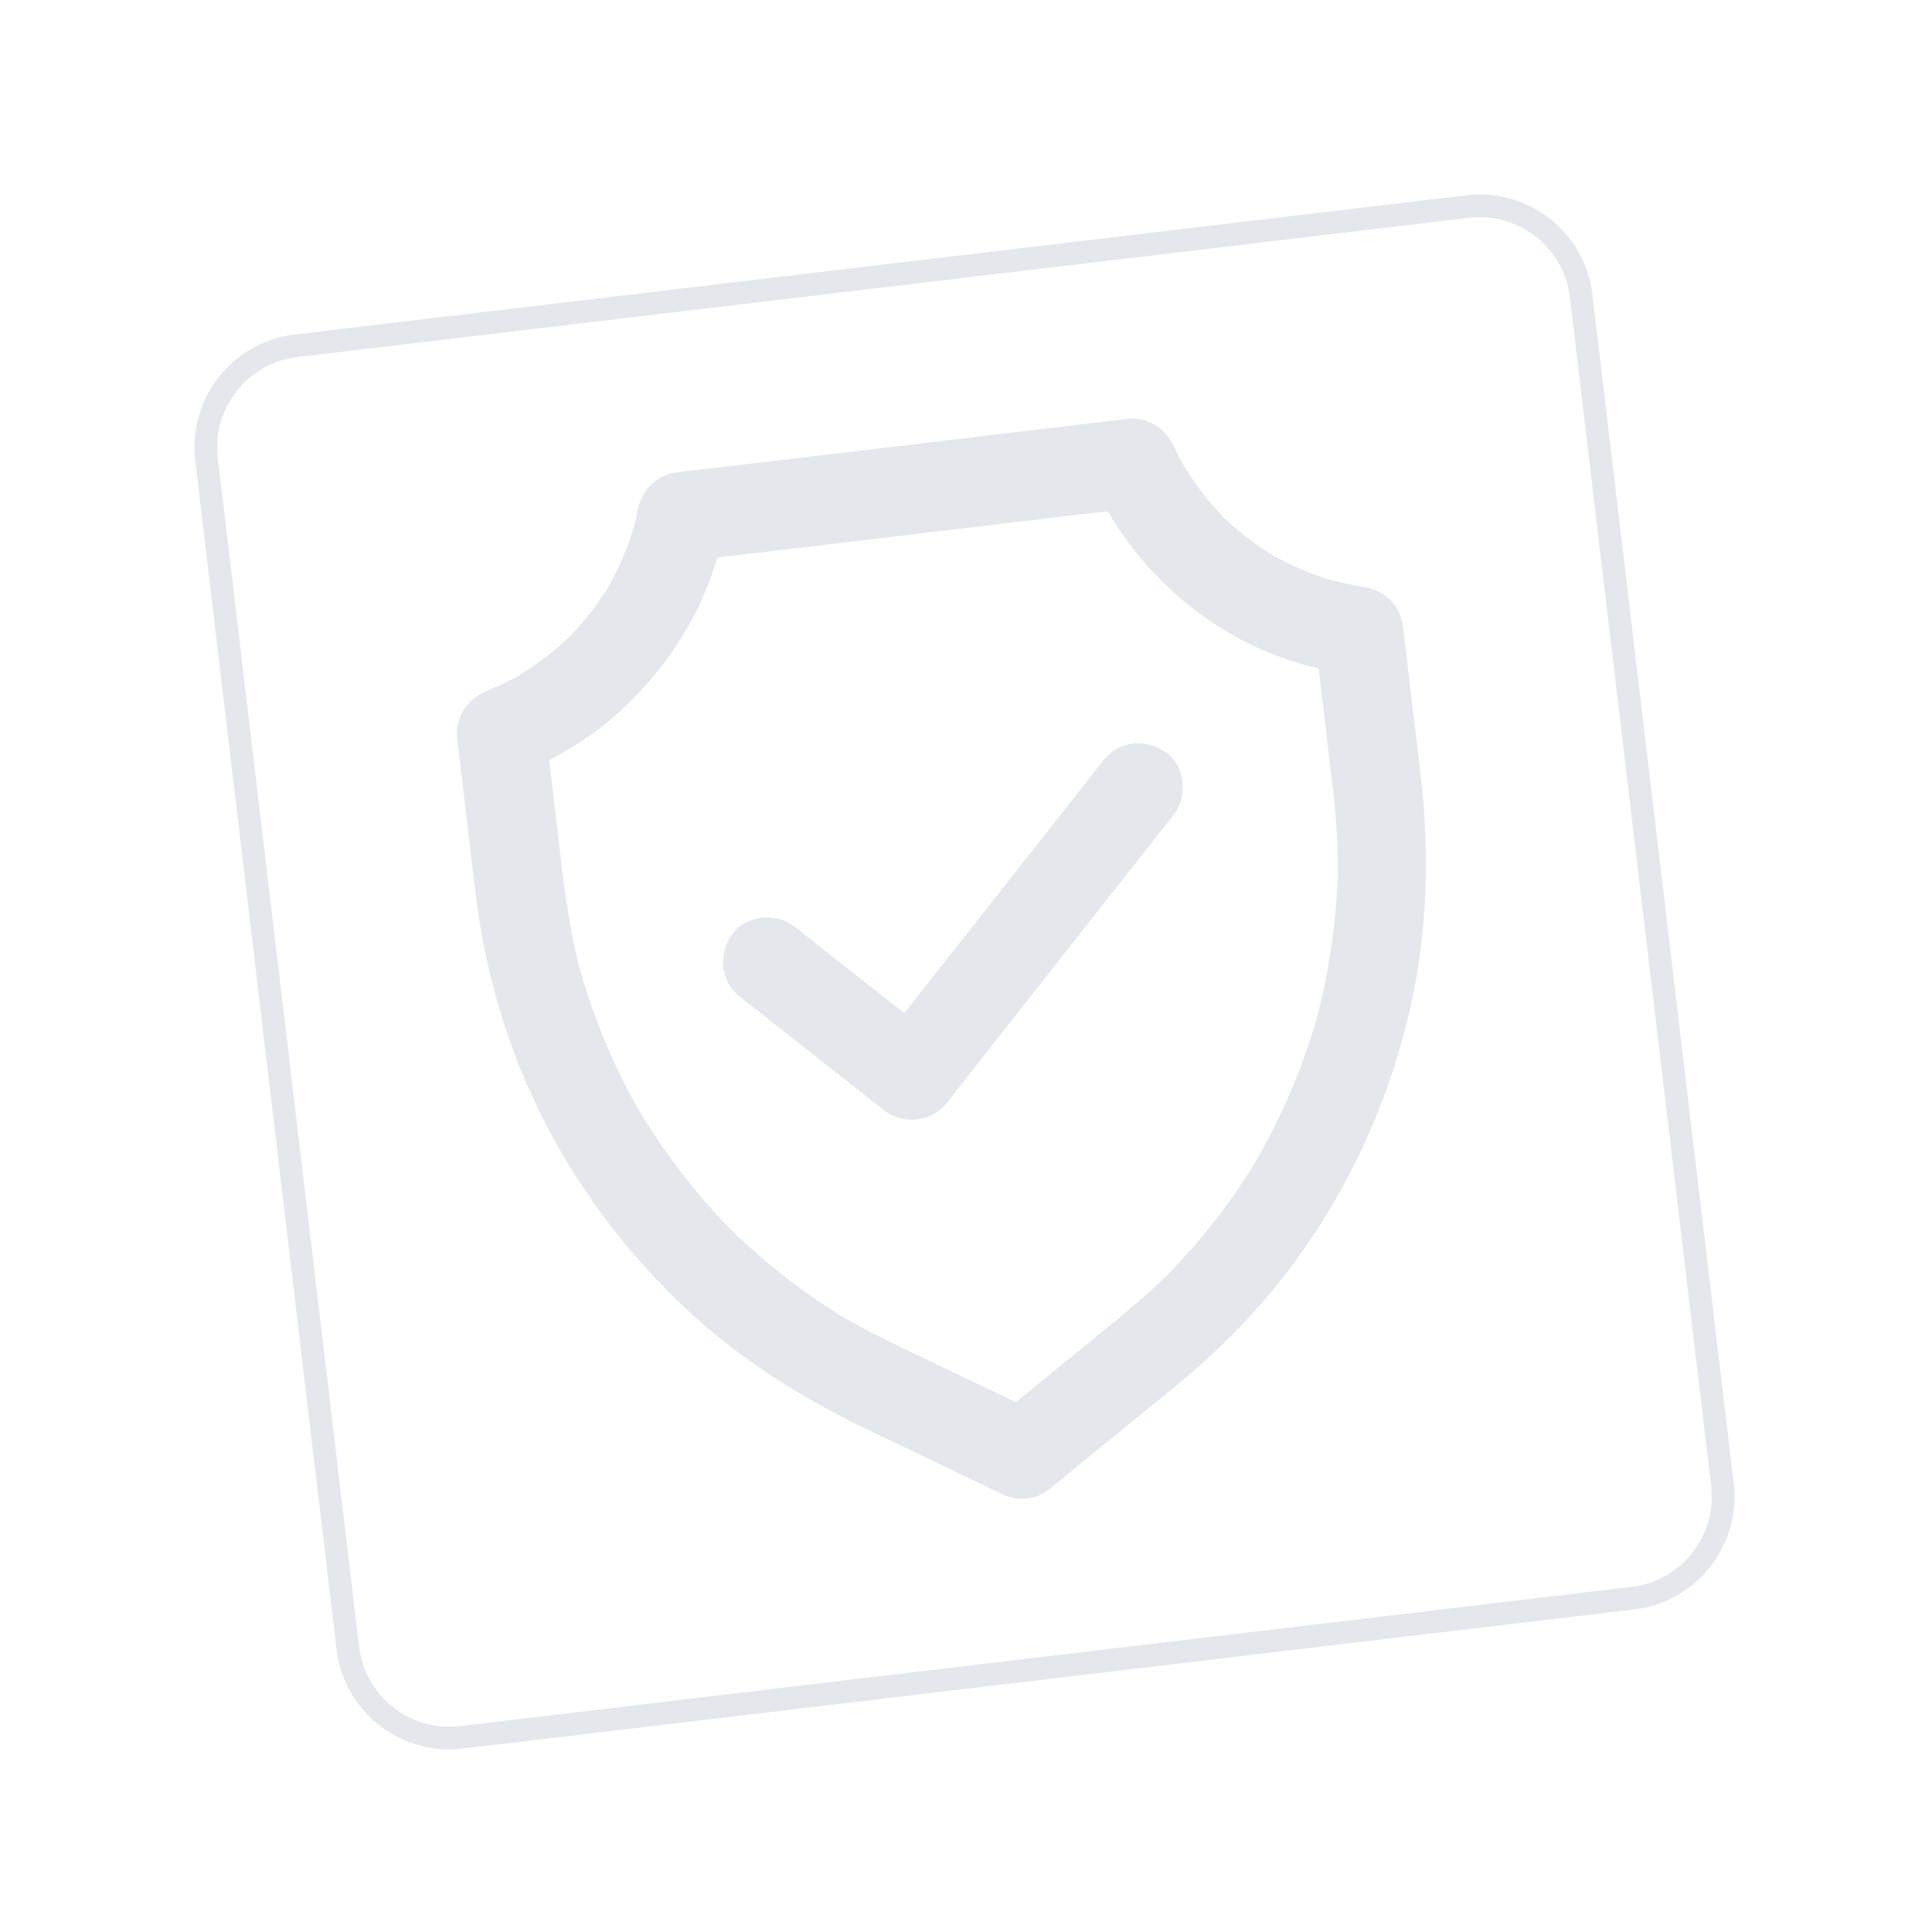 <svg width="85" height="85" viewBox="0 0 85 85" fill="none" xmlns="http://www.w3.org/2000/svg">
<g filter="url(#filter0_d_155_3760)">
<path d="M64.507 8.59L12.965 14.716C10.223 15.041 8.264 17.529 8.59 20.271L14.804 72.558C15.13 75.3 17.617 77.259 20.359 76.933L71.901 70.807C74.643 70.481 76.602 67.994 76.276 65.252L70.062 12.965C69.736 10.223 67.249 8.264 64.507 8.59Z" fill="white" fill-opacity="0.1"/>
<path d="M64.566 9.087L13.024 15.212C10.556 15.505 8.793 17.744 9.087 20.212L15.301 72.499C15.594 74.967 17.832 76.73 20.3 76.436L71.842 70.311C74.31 70.018 76.073 67.779 75.779 65.311L69.565 13.024C69.272 10.556 67.034 8.793 64.566 9.087Z" stroke="#E4E7EC"/>
<path d="M46.133 65.539C47.648 64.302 49.168 63.069 50.683 61.832C51.369 61.273 52.065 60.719 52.728 60.129C54.302 58.727 55.75 57.173 56.998 55.471C59.468 52.094 61.193 48.236 62.089 44.151C62.819 40.815 62.892 37.378 62.49 33.994L61.723 27.54C61.62 26.672 60.924 25.988 60.075 25.838C59.462 25.729 58.854 25.615 58.258 25.445C58.421 25.489 58.584 25.538 58.747 25.583C57.682 25.272 56.666 24.832 55.714 24.267L56.143 24.526C55.2 23.959 54.333 23.28 53.561 22.497L53.913 22.853C53.141 22.06 52.469 21.171 51.917 20.209C51.999 20.357 52.085 20.504 52.167 20.651C51.98 20.32 51.801 19.977 51.642 19.632C51.283 18.844 50.479 18.325 49.601 18.429L32.199 20.497C31.399 20.592 30.591 20.663 29.794 20.783L29.76 20.787C28.878 20.892 28.223 21.584 28.058 22.435C27.985 22.812 27.896 23.182 27.787 23.549C27.832 23.386 27.881 23.223 27.926 23.06C27.615 24.125 27.17 25.141 26.605 26.099L26.864 25.669C26.298 26.612 25.613 27.475 24.83 28.247L25.186 27.895C24.393 28.668 23.504 29.334 22.546 29.885C22.694 29.804 22.841 29.718 22.989 29.636C22.445 29.942 21.885 30.195 21.315 30.445C20.525 30.789 20.009 31.618 20.112 32.486L20.807 38.333C20.929 39.361 21.051 40.389 21.246 41.408C21.649 43.48 22.251 45.523 23.077 47.465C24.715 51.322 27.17 54.763 30.224 57.62C32.597 59.841 35.341 61.541 38.261 62.939L44.033 65.705C44.08 65.729 44.132 65.753 44.179 65.776C45.102 66.218 46.381 65.726 46.749 64.763C47.139 63.743 46.721 62.667 45.735 62.194C44.797 61.745 43.858 61.296 42.925 60.846C41.725 60.271 40.531 59.7 39.332 59.124C38.493 58.722 37.669 58.285 36.865 57.81L37.294 58.068C35.292 56.865 33.448 55.413 31.809 53.749L32.161 54.105C30.494 52.401 29.047 50.488 27.861 48.416C27.943 48.563 28.029 48.711 28.11 48.858C26.898 46.726 25.973 44.446 25.361 42.07C25.406 42.237 25.451 42.408 25.49 42.576C25.095 41.029 24.875 39.463 24.687 37.887L23.993 32.044C23.592 32.726 23.191 33.403 22.79 34.085C24.403 33.382 25.943 32.52 27.242 31.328C28.78 29.916 30.038 28.253 30.893 26.341C31.363 25.292 31.706 24.17 31.927 23.042C31.358 23.591 30.793 24.14 30.224 24.69L47.626 22.622C48.426 22.527 49.233 22.451 50.031 22.336L50.065 22.332C49.383 21.931 48.706 21.53 48.024 21.129C49.692 24.781 52.849 27.754 56.678 29.03C57.6 29.338 58.535 29.552 59.495 29.723C58.945 29.154 58.396 28.59 57.846 28.021L58.664 34.896C58.81 36.128 58.874 37.369 58.859 38.61C58.863 38.438 58.867 38.26 58.866 38.088C58.823 40.537 58.458 42.975 57.785 45.332C57.829 45.169 57.879 45.006 57.923 44.843C57.256 47.135 56.298 49.334 55.076 51.382L55.335 50.953C54.132 52.955 52.68 54.799 51.016 56.438L51.372 56.086C50.386 57.053 49.318 57.913 48.251 58.787C47.068 59.754 45.884 60.716 44.701 61.682C44.396 61.93 44.087 62.183 43.782 62.431C43.392 62.748 43.105 63.19 43.027 63.696C42.956 64.176 43.088 64.785 43.399 65.166C44.053 65.954 45.285 66.23 46.133 65.539Z" fill="#E4E7EC"/>
<path d="M32.54 43.843L38.112 48.23L38.904 48.854C39.734 49.508 40.995 49.358 41.648 48.528L45.036 44.226L50.398 37.418L51.633 35.85C52.265 35.047 52.162 33.722 51.307 33.106C50.446 32.485 49.237 32.575 48.562 33.432L45.174 37.734L39.812 44.542L38.578 46.11L41.322 45.784L35.751 41.396L34.959 40.772C34.156 40.14 32.831 40.243 32.214 41.098C31.594 41.959 31.683 43.163 32.54 43.843Z" fill="#E4E7EC"/>
</g>
<defs>
<filter id="filter0_d_155_3760" x="0.555" y="0.555" width="83.757" height="84.414" filterUnits="userSpaceOnUse" color-interpolation-filters="sRGB">
<feFlood flood-opacity="0" result="BackgroundImageFix"/>
<feColorMatrix in="SourceAlpha" type="matrix" values="0 0 0 0 0 0 0 0 0 0 0 0 0 0 0 0 0 0 127 0" result="hardAlpha"/>
<feOffset/>
<feGaussianBlur stdDeviation="4"/>
<feComposite in2="hardAlpha" operator="out"/>
<feColorMatrix type="matrix" values="0 0 0 0 0.721 0 0 0 0 0.732 0 0 0 0 0.997 0 0 0 0.3 0"/>
<feBlend mode="normal" in2="BackgroundImageFix" result="effect1_dropShadow_155_3760"/>
<feBlend mode="normal" in="SourceGraphic" in2="effect1_dropShadow_155_3760" result="shape"/>
</filter>
</defs>
</svg>
